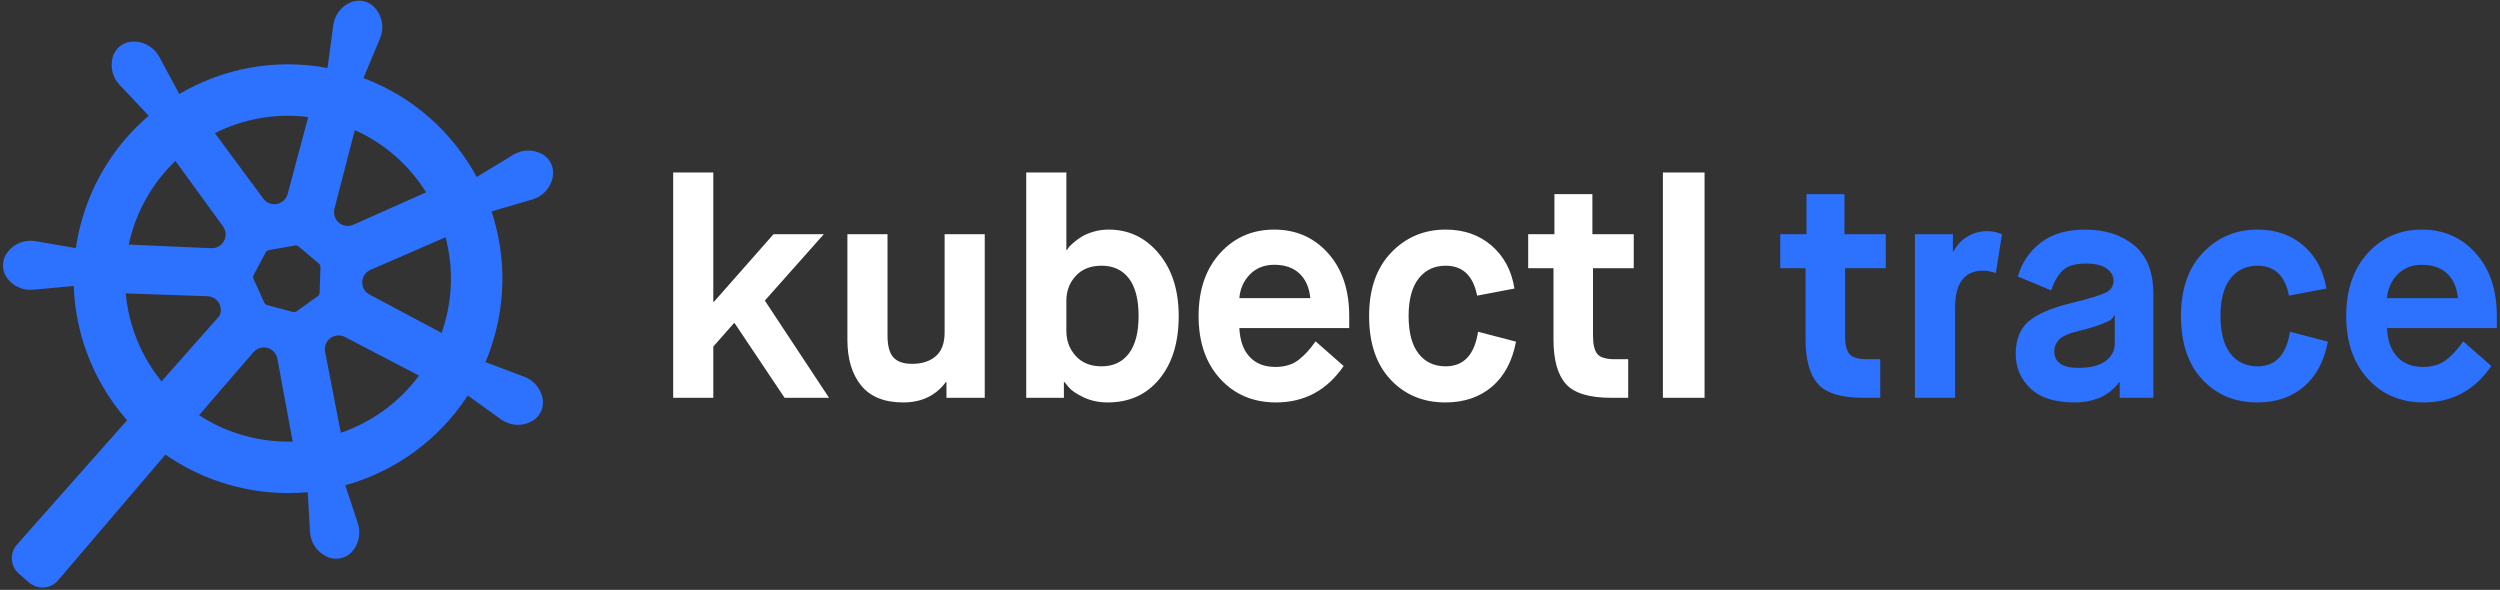 <?xml version="1.0" encoding="UTF-8"?>
<svg width="729px" height="172px" viewBox="0 0 729 172" version="1.1" xmlns="http://www.w3.org/2000/svg" xmlns:xlink="http://www.w3.org/1999/xlink">
    <rect x="0" y="0" width="729" height="172" fill="#333333" stroke="none"/>
    <!-- Generator: Sketch 52.6 (67491) - http://www.bohemiancoding.com/sketch -->
    <title>First Dark</title>
    <desc>Created with Sketch.</desc>
    <g id="Page-1" stroke="none" stroke-width="1" fill="none" fill-rule="evenodd">
        <g id="First" transform="translate(-77, -402)">
            <g id="First-Dark" transform="translate(1, 326)">
                <path d="M272.3,192 L272.3,126.3 L284,126.3 L284,164.01 L284.18,164.01 L301.55,144.3 L316.22,144.3 L299.03,163.65 L317.75,192 L304.79,192 L290.21,170.22 L290.03,170.22 L284,177.06 L284,192 L272.3,192 Z M323.1,175.08 L323.1,144.3 L334.8,144.3 L334.8,173.82 C334.8,176.82 335.37,178.95 336.51,180.21 C337.65,181.47 339.48,182.1 342,182.1 C344.82,182.1 347.1,181.365 348.84,179.895 C350.58,178.425 351.45,176.1 351.45,172.92 L351.45,144.3 L363.15,144.3 L363.15,192 L351.99,192 L351.99,187.41 L351.81,187.41 C348.87,191.37 344.73,193.35 339.39,193.35 C333.87,193.35 329.775,191.7 327.105,188.4 C324.435,185.1 323.1,180.66 323.1,175.08 Z M386.95,163.74 L386.95,172.47 C386.95,175.35 387.865,177.795 389.695,179.805 C391.525,181.815 394.03,182.82 397.21,182.82 C400.63,182.82 403.285,181.575 405.175,179.085 C407.065,176.595 408.01,172.95 408.01,168.15 C408.01,163.29 407.065,159.63 405.175,157.17 C403.285,154.71 400.63,153.48 397.21,153.48 C394.03,153.48 391.525,154.47 389.695,156.45 C387.865,158.43 386.95,160.86 386.95,163.74 Z M375.25,192 L375.25,126.3 L386.95,126.3 L386.95,148.89 L387.13,148.89 L387.58,148.215 C387.76,147.945 388.225,147.48 388.975,146.82 C389.725,146.16 390.535,145.56 391.405,145.02 C392.275,144.48 393.415,144 394.825,143.58 C396.235,143.16 397.72,142.95 399.28,142.95 C405.16,142.95 410.035,145.275 413.905,149.925 C417.775,154.575 419.71,160.65 419.71,168.15 C419.71,175.83 417.835,181.95 414.085,186.51 C410.335,191.07 405.31,193.35 399.01,193.35 C396.43,193.35 394.09,192.855 391.99,191.865 C389.89,190.875 388.45,189.9 387.67,188.94 L386.41,187.41 L386.23,187.41 L386.23,192 L375.25,192 Z M459.62,175.53 L467.81,182.73 C462.95,189.81 456.38,193.35 448.1,193.35 C441.44,193.35 436.01,191.055 431.81,186.465 C427.61,181.875 425.51,175.77 425.51,168.15 C425.51,160.53 427.595,154.425 431.765,149.835 C435.935,145.245 441.2,142.95 447.56,142.95 C453.92,142.95 459.155,145.245 463.265,149.835 C467.375,154.425 469.43,160.53 469.43,168.15 L469.43,171.66 L437.39,171.66 C437.57,175.32 438.575,178.125 440.405,180.075 C442.235,182.025 444.74,183 447.92,183 C450.62,183 452.855,182.325 454.625,180.975 C456.395,179.625 458.06,177.81 459.62,175.53 Z M437.39,162.93 L458.09,162.93 C457.79,159.87 456.74,157.485 454.94,155.775 C453.14,154.065 450.68,153.21 447.56,153.21 C444.68,153.21 442.325,154.14 440.495,156 C438.665,157.86 437.63,160.17 437.39,162.93 Z M507,172.74 L518.07,175.62 C516.99,181.32 514.65,185.7 511.05,188.76 C507.45,191.82 502.92,193.35 497.46,193.35 C490.98,193.35 485.655,191.13 481.485,186.69 C477.315,182.25 475.23,176.07 475.23,168.15 C475.23,160.29 477.375,154.125 481.665,149.655 C485.955,145.185 491.25,142.95 497.55,142.95 C502.89,142.95 507.36,144.51 510.96,147.63 C514.56,150.75 516.78,154.92 517.62,160.14 L506.73,162.21 C505.59,156.39 502.53,153.48 497.55,153.48 C494.25,153.48 491.625,154.725 489.675,157.215 C487.725,159.705 486.75,163.35 486.75,168.15 C486.75,172.95 487.71,176.595 489.63,179.085 C491.55,181.575 494.19,182.82 497.55,182.82 C502.83,182.82 505.98,179.46 507,172.74 Z M529,174.99 L529,154.2 L521.62,154.2 L521.62,144.3 L529.27,144.3 L529.27,132.6 L540.34,132.6 L540.34,144.3 L552.4,144.3 L552.4,154.2 L540.52,154.2 L540.52,173.91 C540.52,176.43 540.94,178.2 541.78,179.22 C542.62,180.24 544.33,180.75 546.91,180.75 L550.78,180.75 L550.78,192 L545.83,192 C539.41,192 535,190.65 532.6,187.95 C530.2,185.25 529,180.93 529,174.99 Z M560.9,192 L560.9,126.3 L573.05,126.3 L573.05,192 L560.9,192 Z" id="kubectl" fill="#FFFFFF"></path>
                <path d="M602.5,174.99 L602.5,154.2 L595.12,154.2 L595.12,144.3 L602.77,144.3 L602.77,132.6 L613.84,132.6 L613.84,144.3 L625.9,144.3 L625.9,154.2 L614.02,154.2 L614.02,173.91 C614.02,176.43 614.44,178.2 615.28,179.22 C616.12,180.24 617.83,180.75 620.41,180.75 L624.28,180.75 L624.28,192 L619.33,192 C612.91,192 608.5,190.65 606.1,187.95 C603.7,185.25 602.5,180.93 602.5,174.99 Z M634.4,192 L634.4,144.3 L645.47,144.3 L645.47,149.34 L645.65,149.34 C646.55,147.54 647.885,146.1 649.655,145.02 C651.425,143.94 653.36,143.4 655.46,143.4 C656.96,143.4 658.4,143.7 659.78,144.3 L657.98,155.64 C656.66,155.16 655.43,154.92 654.29,154.92 C648.83,154.92 646.1,158.55 646.1,165.81 L646.1,192 L634.4,192 Z M694.11,192 L694.11,187.41 L693.93,187.41 L693.48,188.085 C693.3,188.355 692.85,188.82 692.13,189.48 C691.41,190.14 690.6,190.74 689.7,191.28 C688.8,191.82 687.57,192.3 686.01,192.72 C684.45,193.14 682.77,193.35 680.97,193.35 C675.21,193.35 670.905,191.985 668.055,189.255 C665.205,186.525 663.78,183.18 663.78,179.22 C663.78,175.08 665.01,171.93 667.47,169.77 C669.93,167.61 674.1,165.81 679.98,164.37 C685.44,163.05 688.86,162 690.24,161.22 C691.62,160.44 692.31,159.33 692.31,157.89 C692.31,156.45 691.635,155.25 690.285,154.29 C688.935,153.33 686.91,152.85 684.21,152.85 C681.03,152.85 678.75,153.555 677.37,154.965 C675.99,156.375 674.91,158.28 674.13,160.68 L664.41,156.63 C665.55,152.61 667.77,149.325 671.07,146.775 C674.37,144.225 678.69,142.95 684.03,142.95 C689.85,142.95 694.62,144.48 698.34,147.54 C702.06,150.6 703.92,155.34 703.92,161.76 L703.92,192 L694.11,192 Z M682.32,172.47 C679.32,173.19 677.355,174.045 676.425,175.035 C675.495,176.025 675.03,177.15 675.03,178.41 C675.03,181.65 677.37,183.27 682.05,183.27 C685.59,183.27 688.245,182.595 690.015,181.245 C691.785,179.895 692.67,178.23 692.67,176.25 L692.67,167.97 L692.49,167.97 C692.25,168.45 691.995,168.825 691.725,169.095 C691.455,169.365 690.54,169.815 688.98,170.445 C687.42,171.075 685.2,171.75 682.32,172.47 Z M743.74,172.74 L754.81,175.62 C753.73,181.32 751.39,185.7 747.79,188.76 C744.19,191.82 739.66,193.35 734.2,193.35 C727.72,193.35 722.395,191.13 718.225,186.69 C714.055,182.25 711.97,176.07 711.97,168.15 C711.97,160.29 714.115,154.125 718.405,149.655 C722.695,145.185 727.99,142.95 734.29,142.95 C739.63,142.95 744.1,144.51 747.7,147.63 C751.3,150.75 753.52,154.92 754.36,160.14 L743.47,162.21 C742.33,156.39 739.27,153.48 734.29,153.48 C730.99,153.48 728.365,154.725 726.415,157.215 C724.465,159.705 723.49,163.35 723.49,168.15 C723.49,172.95 724.45,176.595 726.37,179.085 C728.29,181.575 730.93,182.82 734.29,182.82 C739.57,182.82 742.72,179.46 743.74,172.74 Z M794.27,175.53 L802.46,182.73 C797.6,189.81 791.03,193.35 782.75,193.35 C776.09,193.35 770.66,191.055 766.46,186.465 C762.26,181.875 760.16,175.77 760.16,168.15 C760.16,160.53 762.245,154.425 766.415,149.835 C770.585,145.245 775.85,142.95 782.21,142.95 C788.57,142.95 793.805,145.245 797.915,149.835 C802.025,154.425 804.08,160.53 804.08,168.15 L804.08,171.66 L772.04,171.66 C772.22,175.32 773.225,178.125 775.055,180.075 C776.885,182.025 779.39,183 782.57,183 C785.27,183 787.505,182.325 789.275,180.975 C791.045,179.625 792.71,177.81 794.27,175.53 Z M772.04,162.93 L792.74,162.93 C792.44,159.87 791.39,157.485 789.59,155.775 C787.79,154.065 785.33,153.21 782.21,153.21 C779.33,153.21 776.975,154.14 775.145,156 C773.315,157.86 772.28,160.17 772.04,162.93 Z" id="trace" fill="#2D71FF"></path>
                <g id="Group-3" transform="translate(157.082, 157.934) rotate(-319) translate(-157.082, -157.934) translate(48.082, 43.934)">
                    <g id="Group-2" transform="translate(109, 108) rotate(-26) translate(-109, -108) translate(27, 28)">
                        <path d="M67.166,129.138 C71.833,130.671 76.82,131.5 82,131.5 C86.731,131.5 91.3,130.808 95.612,129.521 L85.031,107.318 C84.641,106.501 83.986,105.84 83.173,105.443 C81.188,104.475 78.793,105.299 77.824,107.285 L67.166,129.138 Z M54.596,122.803 L65.184,100.626 C65.574,99.809 65.675,98.885 65.471,98.003 C64.974,95.85 62.827,94.508 60.674,95.005 L37.399,100.379 C40.746,109.489 46.804,117.29 54.596,122.803 Z M34.56,86.406 L58.098,81.196 C58.982,81.001 59.773,80.511 60.342,79.808 C61.733,78.091 61.468,75.572 59.751,74.182 L41.404,59.325 C37.023,66.516 34.5,74.963 34.5,84 C34.5,84.807 34.52,85.609 34.56,86.406 Z M50.42,48.518 L69.009,63.315 C69.717,63.879 70.595,64.185 71.5,64.185 C73.709,64.185 75.5,62.395 75.5,60.185 L75.5,36.941 C65.94,38.249 57.286,42.402 50.42,48.518 Z M89.6,37.105 L89.798,60.805 C89.806,61.71 90.12,62.585 90.69,63.289 C92.08,65.006 94.599,65.27 96.315,63.88 L114.383,49.249 C107.652,42.975 99.097,38.632 89.6,37.105 Z M123.248,60.429 L104.558,75.286 C103.849,75.849 103.353,76.636 103.149,77.517 C102.652,79.67 103.994,81.818 106.147,82.315 L129.36,87.674 C129.453,86.461 129.5,85.236 129.5,84 C129.5,75.422 127.226,67.375 123.248,60.429 Z M126.211,101.403 L102.415,96.118 C101.531,95.922 100.607,96.031 99.794,96.428 C97.808,97.396 96.984,99.791 97.952,101.777 L108.509,123.421 C116.433,118.081 122.66,110.416 126.211,101.403 Z M77.225,21.68 L75.611,9.162 C75.232,6.222 76.424,3.298 78.75,1.461 C80.962,-0.286 84.072,-0.33 86.333,1.354 L86.477,1.461 C88.931,3.289 90.2,6.304 89.79,9.336 L88.104,21.794 C103.569,23.293 117.384,30.428 127.47,41.12 L136.083,32.093 C138.129,29.948 141.151,29.034 144.043,29.686 C146.792,30.306 148.783,32.695 148.898,35.511 L148.905,35.691 C149.03,38.749 147.484,41.632 144.87,43.222 L134.243,49.682 C140.727,59.532 144.5,71.325 144.5,84 C144.5,86.913 144.301,89.779 143.915,92.585 L155.979,93.78 C158.929,94.072 161.509,95.89 162.776,98.57 C163.98,101.119 163.324,104.159 161.175,105.983 L161.037,106.099 C158.705,108.08 155.481,108.637 152.619,107.556 L141.452,103.335 C136.704,117.944 126.721,130.192 113.717,137.866 L120.144,147.633 C121.773,150.109 121.984,153.259 120.698,155.93 C119.476,158.469 116.7,159.872 113.93,159.35 L113.753,159.317 C110.746,158.75 108.284,156.596 107.324,153.691 L103.67,142.641 C96.919,145.137 89.619,146.5 82,146.5 C73.988,146.5 66.329,144.993 59.289,142.246 L55.562,153.285 C54.614,156.094 52.262,158.199 49.365,158.83 C46.611,159.43 43.797,158.107 42.503,155.603 L42.42,155.443 C41.016,152.725 41.197,149.458 42.895,146.913 L49.318,137.284 C36.456,129.379 26.675,116.947 22.194,102.207 L11.039,106.344 C8.259,107.374 5.143,106.871 2.829,105.017 C0.63,103.255 -0.113,100.235 1.019,97.653 L1.091,97.488 C2.32,94.686 4.973,92.772 8.019,92.489 L19.932,91.385 C19.647,88.963 19.5,86.499 19.5,84 C19.5,70.867 23.551,58.679 30.471,48.62 L19.919,42.114 C17.396,40.558 15.874,37.792 15.91,34.828 C15.945,32.01 17.867,29.565 20.598,28.868 L20.773,28.823 C23.737,28.066 26.879,28.978 28.978,31.205 L37.434,40.18 C47.729,29.712 61.683,22.854 77.225,21.68 Z M81.931,74.002 C81.754,74.01 81.581,74.053 81.421,74.128 L74.468,77.381 C74.104,77.551 73.839,77.873 73.749,78.257 L72.033,85.563 C71.953,85.903 72.018,86.26 72.214,86.553 C72.237,86.588 72.263,86.623 72.29,86.656 L77.102,92.514 C77.354,92.821 77.737,93 78.142,93 L85.859,92.998 C86.264,92.999 86.646,92.82 86.899,92.513 L91.71,86.654 C91.962,86.347 92.057,85.944 91.967,85.561 L90.249,78.255 C90.159,77.872 89.894,77.549 89.529,77.379 L82.575,74.128 C82.375,74.034 82.153,73.991 81.931,74.002 Z" id="Combined-Shape" fill="#2D71FF" fill-rule="nonzero"></path>
                        <g id="Group" transform="translate(19, 21)"></g>
                    </g>
                    <path d="M102.813,130 L117.023,130 L117.863,221.945 C117.893,225.259 115.231,227.969 111.918,228 C111.9,228 111.881,228 111.863,228 L107.973,228 C104.659,228 101.973,225.314 101.973,222 C101.973,221.982 101.973,221.963 101.973,221.945 L102.813,130 Z" id="Rectangle" fill="#2D71FF" fill-rule="nonzero"></path>
                </g>
            </g>
        </g>
    </g>
</svg>